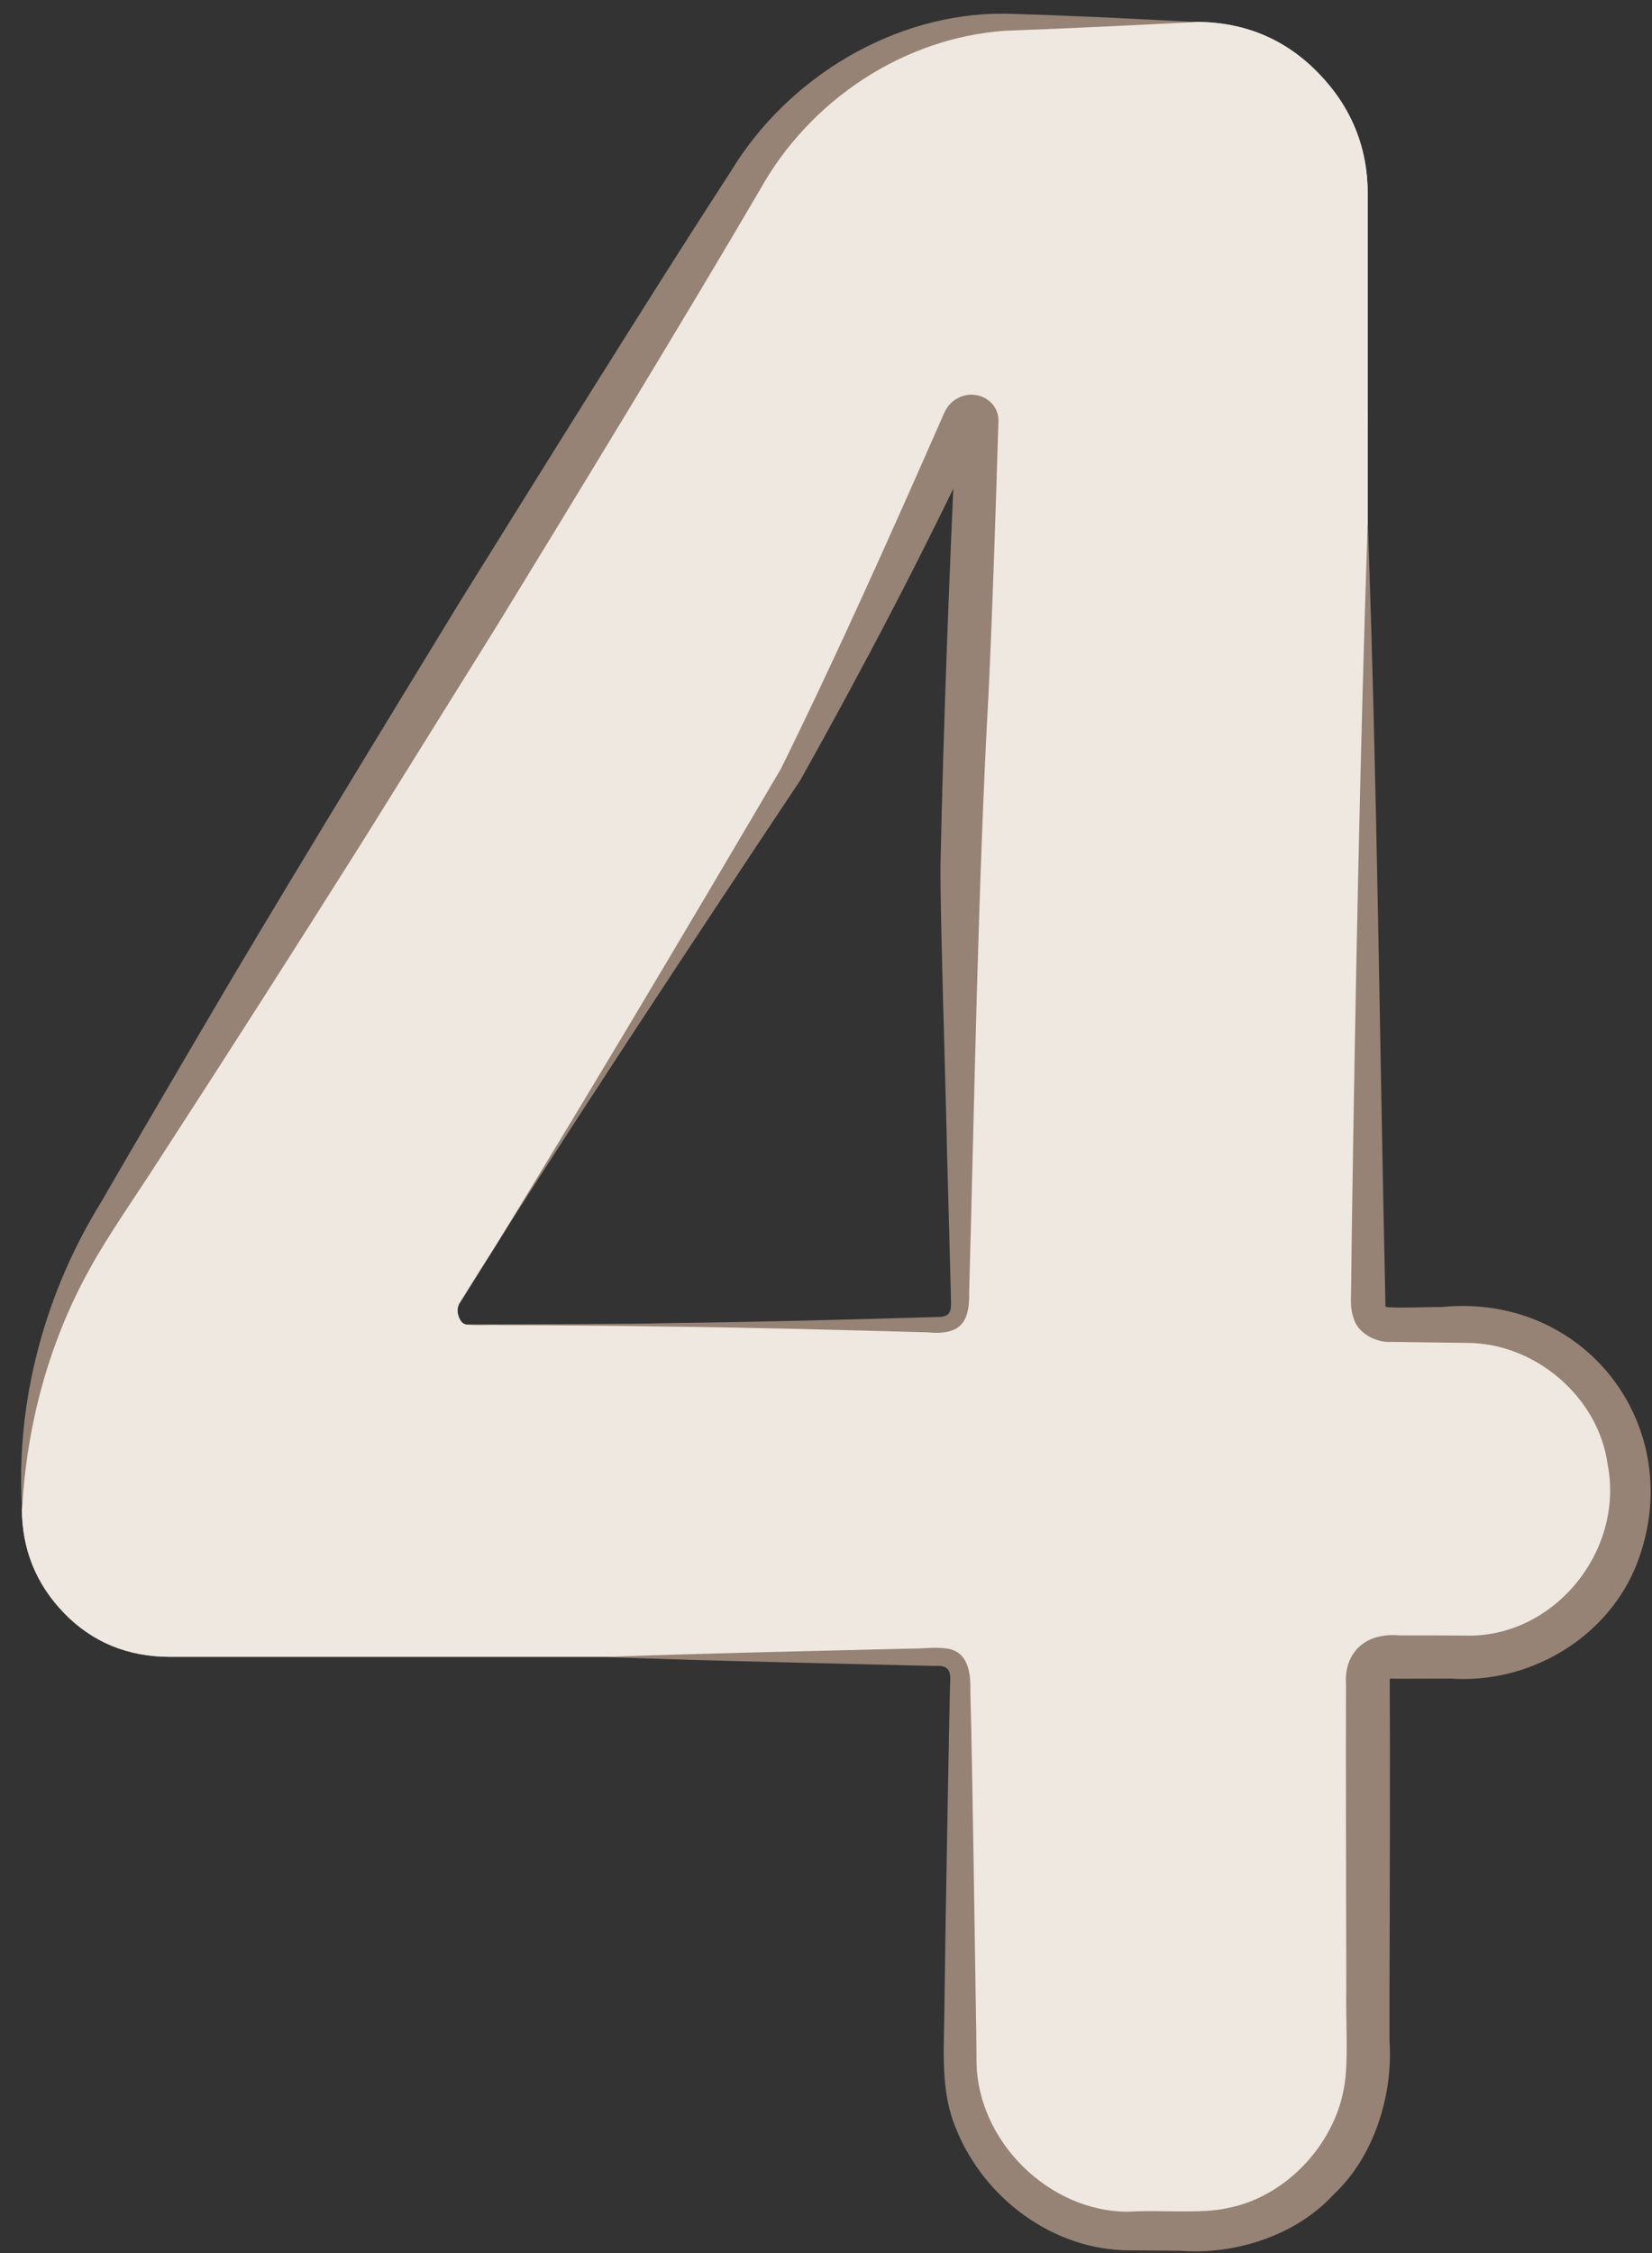 <?xml version="1.0" encoding="UTF-8"?>
<svg id="b" data-name="圖層 2" xmlns="http://www.w3.org/2000/svg" width="112.45" height="153.3" viewBox="0 0 112.45 153.3">
  <rect x="0" y="0" width="112.45" height="153.3" fill="#333333" stroke="none"/>
  <g id="c" data-name="design1">
    <path d="M99.65,90.13c3.17,0,5.85,1.09,8.03,3.27,2.18,2.18,3.27,4.86,3.27,8.03s-1.09,5.85-3.27,8.03c-2.18,2.18-4.86,3.27-8.03,3.27h-4.96c-1.06,0-1.59,.53-1.59,1.59v25.78c0,3.17-1.12,5.92-3.37,8.23-2.25,2.31-5.03,3.47-8.33,3.47h-4.36c-3.17,0-5.92-1.16-8.23-3.47-2.31-2.31-3.47-5.06-3.47-8.23v-25.78c0-1.06-.46-1.59-1.39-1.59H11.61c-2.91,0-5.32-.99-7.24-2.97-1.92-1.98-2.88-4.36-2.88-7.14,0-6.74,1.72-13.02,5.16-18.84L51.27,11.41c1.98-3.04,4.56-5.45,7.73-7.24,3.17-1.79,6.54-2.68,10.11-2.68h12.29c3.3,0,6.08,1.16,8.33,3.47,2.25,2.31,3.37,5.06,3.37,8.23V88.55c0,1.06,.53,1.59,1.59,1.59h4.96Zm-68.41-1.39c-.13,.27-.13,.56,0,.89,.13,.33,.33,.5,.59,.5H63.96c.92,0,1.39-.53,1.39-1.59v-29.15c0-3.44,.4-13.68,1.19-30.73,0-.26-.13-.4-.4-.4s-.46,.13-.6,.4c-3.84,8.46-7.73,16.46-11.7,23.99l-22.6,36.09Z" style="fill: #fff;"/>
    <g style="opacity: .7;">
      <path d="M99.65,90.13c3.17,0,5.85,1.09,8.03,3.27,2.18,2.18,3.27,4.86,3.27,8.03s-1.09,5.85-3.27,8.03c-2.18,2.18-4.86,3.27-8.03,3.27h-4.96c-1.06,0-1.59,.53-1.59,1.59v25.78c0,3.17-1.12,5.92-3.37,8.23-2.25,2.31-5.03,3.47-8.33,3.47h-4.36c-3.17,0-5.92-1.16-8.23-3.47-2.31-2.31-3.47-5.06-3.47-8.23v-25.78c0-1.06-.46-1.59-1.39-1.59H11.61c-2.91,0-5.32-.99-7.24-2.97-1.92-1.98-2.88-4.36-2.88-7.14,0-6.74,1.72-13.02,5.16-18.84L51.27,11.41c1.98-3.04,4.56-5.45,7.73-7.24,3.17-1.79,6.54-2.68,10.11-2.68h12.29c3.3,0,6.08,1.16,8.33,3.47,2.25,2.31,3.37,5.06,3.37,8.23V88.55c0,1.06,.53,1.59,1.59,1.59h4.96Zm-68.41-1.39c-.13,.27-.13,.56,0,.89,.13,.33,.33,.5,.59,.5H63.96c.92,0,1.39-.53,1.39-1.59v-29.15c0-3.44,.4-13.68,1.19-30.73,0-.26-.13-.4-.4-.4s-.46,.13-.6,.4c-3.84,8.46-7.73,16.46-11.7,23.99l-22.6,36.09Z" style="fill: #e8ded4;"/>
    </g>
    <g>
      <path d="M93.11,35.75c.63,17.32,.81,35.81,1.2,53.16,.15,.12,3.55,0,3.83,.02,10.01-1,17.01,8.57,13.13,17.84-2.11,4.85-7.3,7.8-12.51,7.44-.55,0-4.01,.02-4.24,0,.18-.15,.05-.25,.08,.4,.03,4.41,0,16.2-.02,20.76,0,0,0,3.46,0,3.46,.26,3.68-1.03,7.89-3.79,10.47-2.57,2.81-6.73,4.13-10.44,3.84,0,0-3.48-.03-3.48-.03-5.17,0-9.92-3.55-11.81-8.32-.96-2.28-.84-4.84-.79-7.25,0,0,.1-6.92,.1-6.92,.01-.88,.27-15.33,.29-15.57-.02-.83,.32-1.81-1.02-1.7-7.29-.18-15.22-.34-22.49-.61,6.64-.25,14.07-.4,20.76-.57,.83,.02,1.94-.16,2.78,.04,1.27,.33,1.39,1.77,1.36,2.83,.15,5.47,.3,17.1,.39,22.49,.02,.44,.02,2.14,.03,2.59-.04,5.48,4.93,10.44,10.43,10.36,1.88-.14,4.89,.17,6.63-.24,3.96-.74,7.29-4.29,7.96-8.22,.32-1.66,.1-4.84,.15-6.65-.01-4.62-.04-16.3-.02-20.76-.14-2.06,1.2-3.56,3.67-3.34,.57,0,3.81,0,4.32,.01,6.09,.26,10.98-5.71,9.82-11.65-.63-4.6-4.96-8.27-9.6-8.26-1.06-.01-4.07-.06-5.18-.07-.91,.06-2.14-.53-2.47-1.49-.31-.79-.21-1.42-.21-2.16,0,0,.04-3.46,.04-3.46,.23-15.75,.56-32.73,1.08-48.44h0Z" style="fill: #968375;"/>
      <path d="M1.5,102.63c-.45-7.27,1.56-14.67,5.39-20.85,1.32-2.3,5.14-8.81,6.54-11.2,5.03-8.62,12.6-20.98,17.87-29.63,5.38-8.63,12.97-20.87,18.44-29.28C53.6,5.28,60.89,.85,68.42,.93c4.35,.12,8.65,.34,12.99,.57-4.14,.21-8.78,.44-12.95,.59-6.97,.47-13.35,4.74-16.73,10.82-5.04,8.61-12.58,20.97-17.87,29.61,0,0-9.14,14.67-9.14,14.67-4.45,7.06-9.41,14.82-13.98,21.85-1.29,2.02-3.48,5.16-4.61,7.25-2.78,4.99-4.31,10.61-4.62,16.34h0Z" style="fill: #968375;"/>
      <path d="M31.24,88.75c-.21,.43-.06,1.03,.32,1.31,.14,.09,.31,.07,.47,.07h1.94c3.78-.06,7.9-.02,11.65-.11,6.13-.07,12.29-.24,18.42-.42,.86-.09,.68-.7,.68-1.65,0,0-.05-1.94-.05-1.94l-.21-7.77c-.05-2.99-.49-16.72-.44-19.42,.2-9.7,.59-19.45,1.03-29.14,0,0,.05-.97,.05-.97v-.06s0,.07,0,.1c0,.46,.62,1.01,1.04,.95,.07,0,.17-.02,.28-.07,.24-.11,.34-.27,.36-.34,0,0-.2,.42-.2,.42-3.73,7.94-7.82,15.72-12.1,23.37-6.69,10.03-16.97,25.56-23.27,35.68h0Zm0,0c6.27-9.95,16.01-26.39,21.92-36.45,3.76-7.62,7.5-15.99,10.93-23.79,.25-.6,.48-1.14,1.23-1.48,1.23-.57,2.75,.3,2.64,1.73-.19,6.14-.38,12.28-.67,18.42-.71,12.67-.97,28.04-1.32,40.76,.05,2.08-.64,2.93-2.86,2.71-5.82-.16-11.66-.32-17.48-.39-3.75-.06-7.88-.09-11.65-.1-.23-.04-2.21,.08-2.42-.09-.39-.28-.52-.89-.31-1.32h0Z" style="fill: #968375;"/>
    </g>
  </g>
</svg>